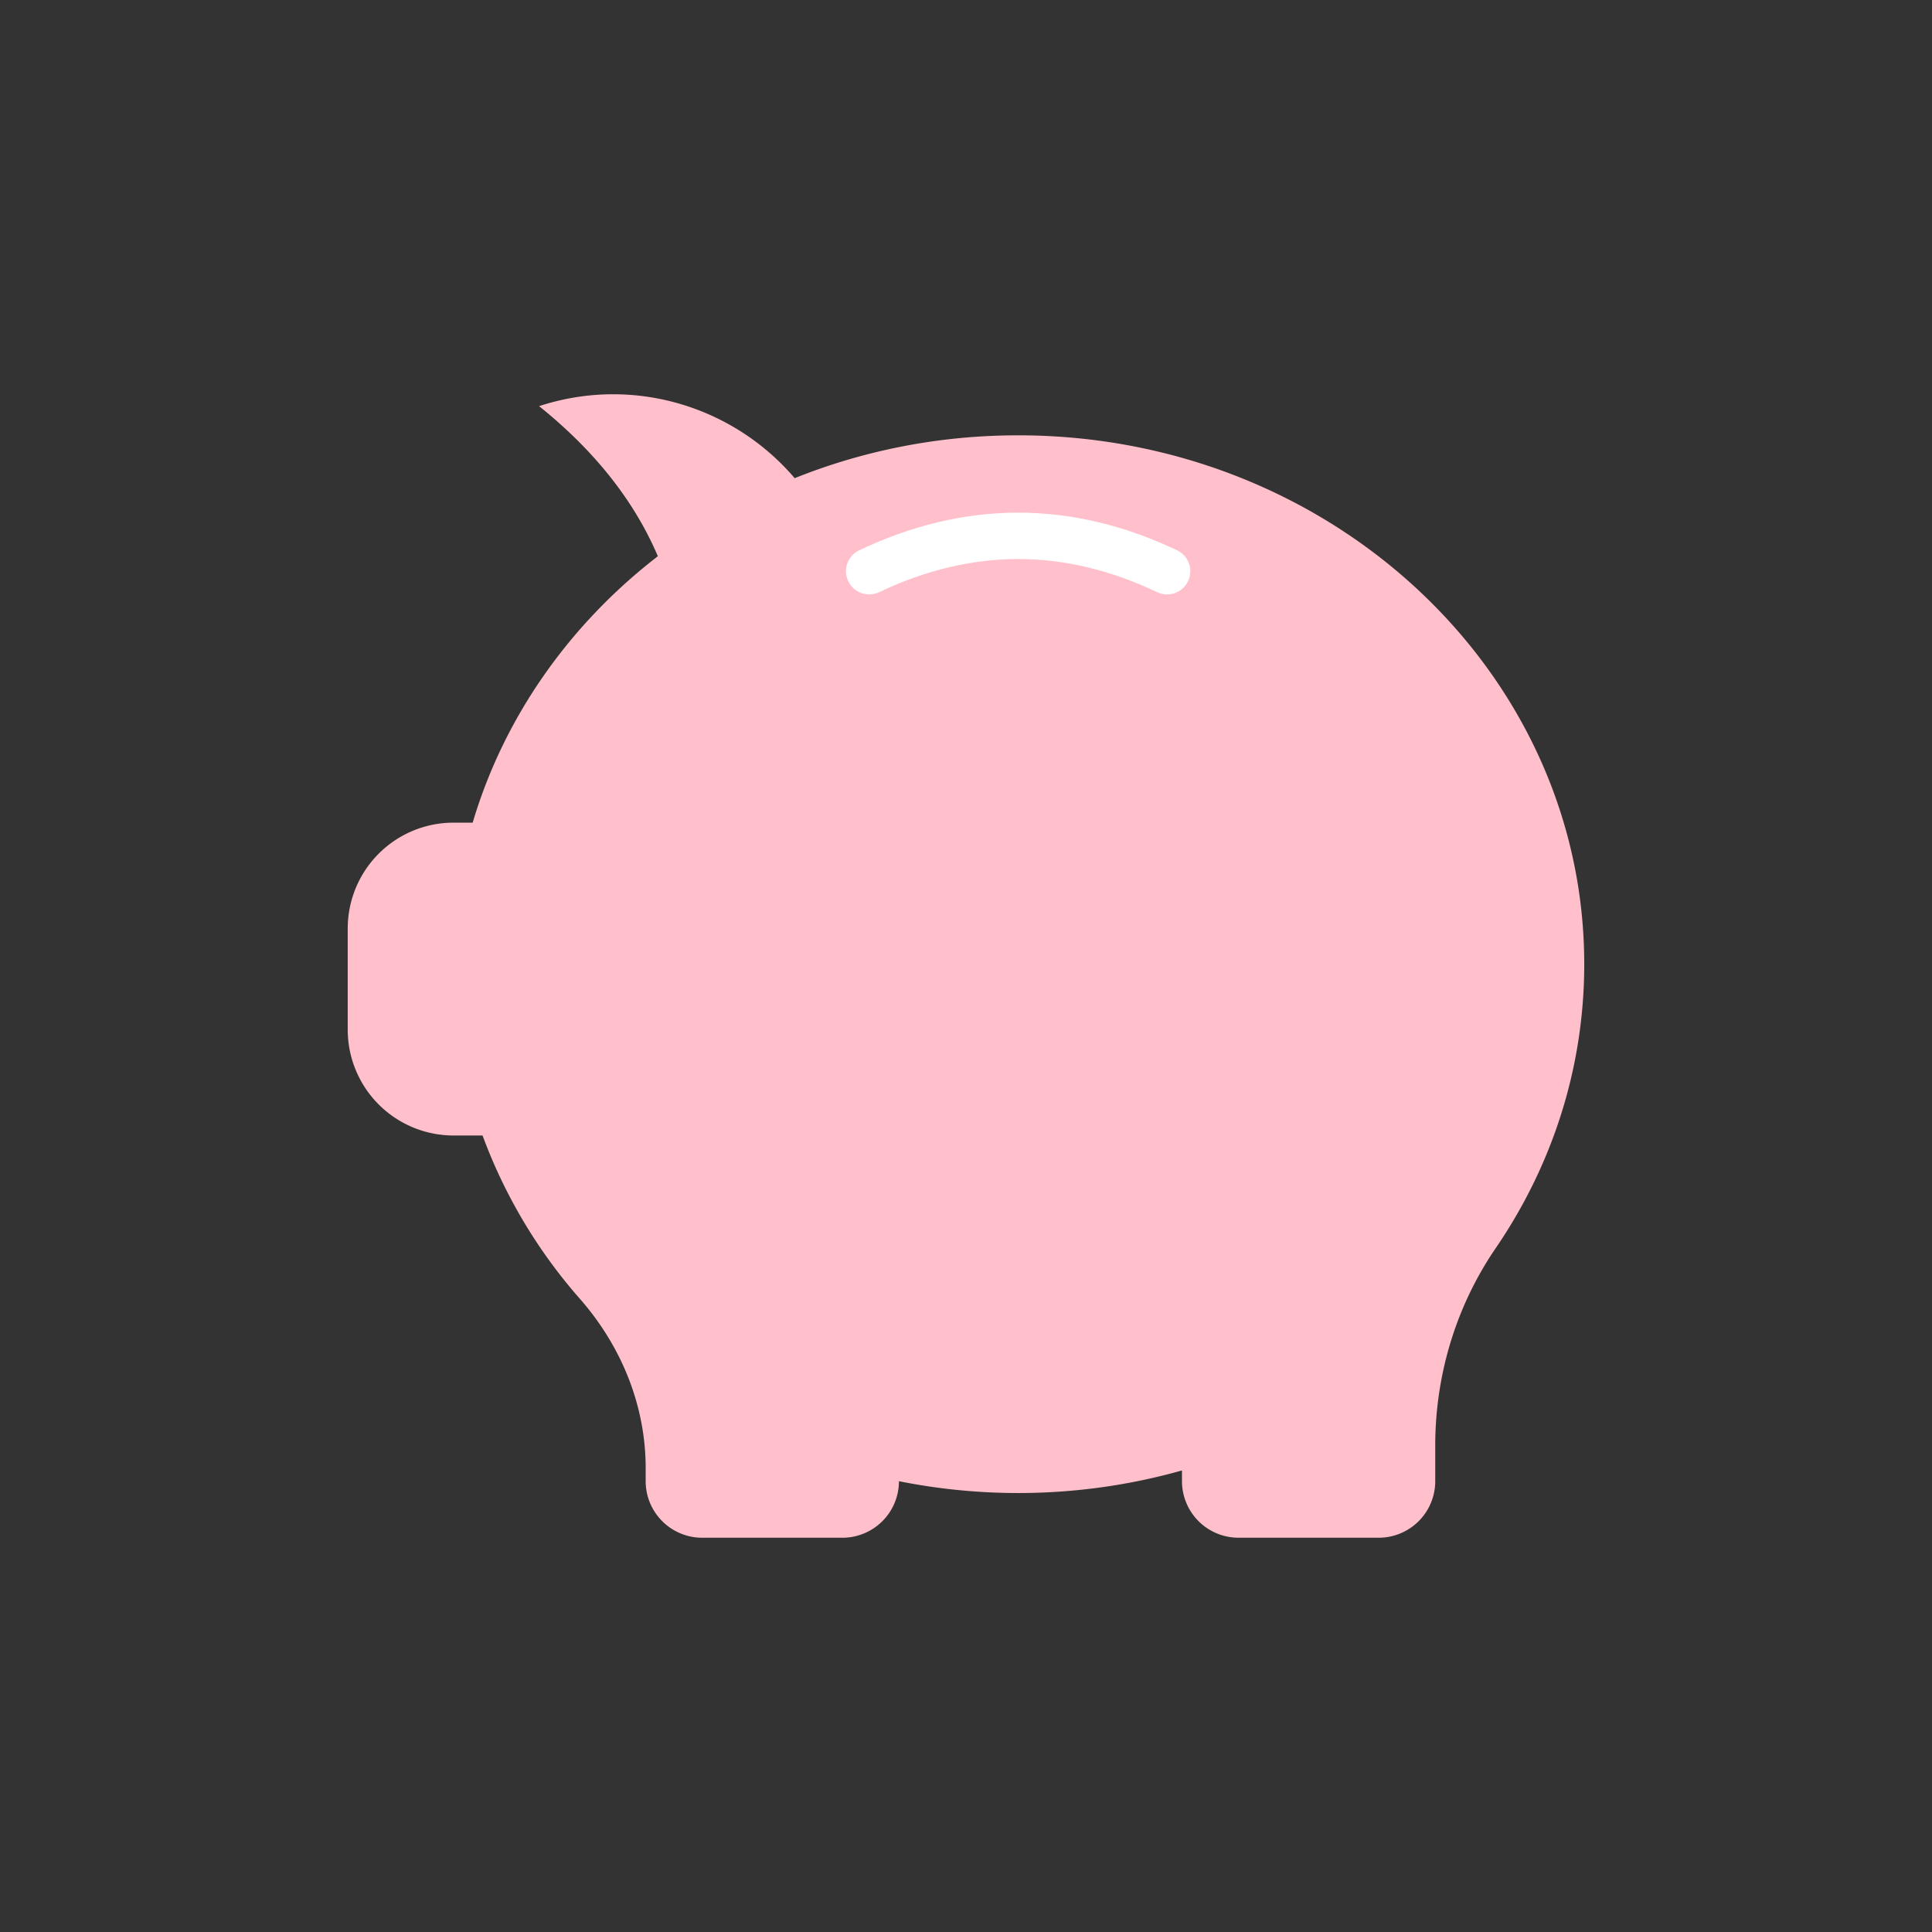 <?xml version="1.0" encoding="utf-8"?><svg viewBox="0 0 100 100" xmlns="http://www.w3.org/2000/svg" width="200px" height="200px" xmlns:xlink="http://www.w3.org/1999/xlink" style="width:100%;height:100%;background-size:initial;background-repeat-y:initial;background-repeat-x:initial;background-position-y:initial;background-position-x:initial;background-origin:initial;background-image:initial;background-color:rgb(255, 255, 255);background-clip:initial;background-attachment:initial;animation-play-state:paused" ><rect x="0" y="0" width="100" height="100" fill="#333333" stroke="none"/><g class="ldl-scale" style="transform-origin:50% 50%;transform:rotate(0deg) scale(0.8, 0.8);animation-play-state:paused" ><path fill="#e0e0e0" d="M53.373 15.665c-5.135 0-10.021.991-14.457 2.773-3.937-4.62-10.411-6.666-16.537-4.661 3.603 2.896 6.159 6.134 7.684 9.71-5.705 4.402-9.949 10.39-11.981 17.238h-1.236a6.848 6.848 0 0 0-6.848 6.848v6.545a6.848 6.848 0 0 0 6.848 6.848h1.875a33.597 33.597 0 0 0 6.303 10.572c2.671 3.046 4.251 6.893 4.251 10.944v.851a3.658 3.658 0 0 0 3.658 3.658h9.07a3.658 3.658 0 0 0 3.658-3.658 39.24 39.24 0 0 0 7.711.766c3.688 0 7.246-.515 10.602-1.462v.695a3.658 3.658 0 0 0 3.658 3.658h9.07a3.658 3.658 0 0 0 3.658-3.658v-2.306c0-4.549 1.339-9.007 3.906-12.762C87.896 62.955 90 56.649 90 49.882c0-18.897-16.398-34.217-36.627-34.217z" style="fill:rgb(255, 192, 203);animation-play-state:paused" ></path>
<path stroke-miterlimit="10" stroke-linejoin="round" stroke-linecap="round" stroke-width="3" stroke="#fff" fill="none" d="M43.735 24.458c6.426-3.052 12.851-3.052 19.277 0" style="stroke:rgb(255, 255, 255);animation-play-state:paused" ></path>
</g><!-- generated by https://loading.io/ --></svg>